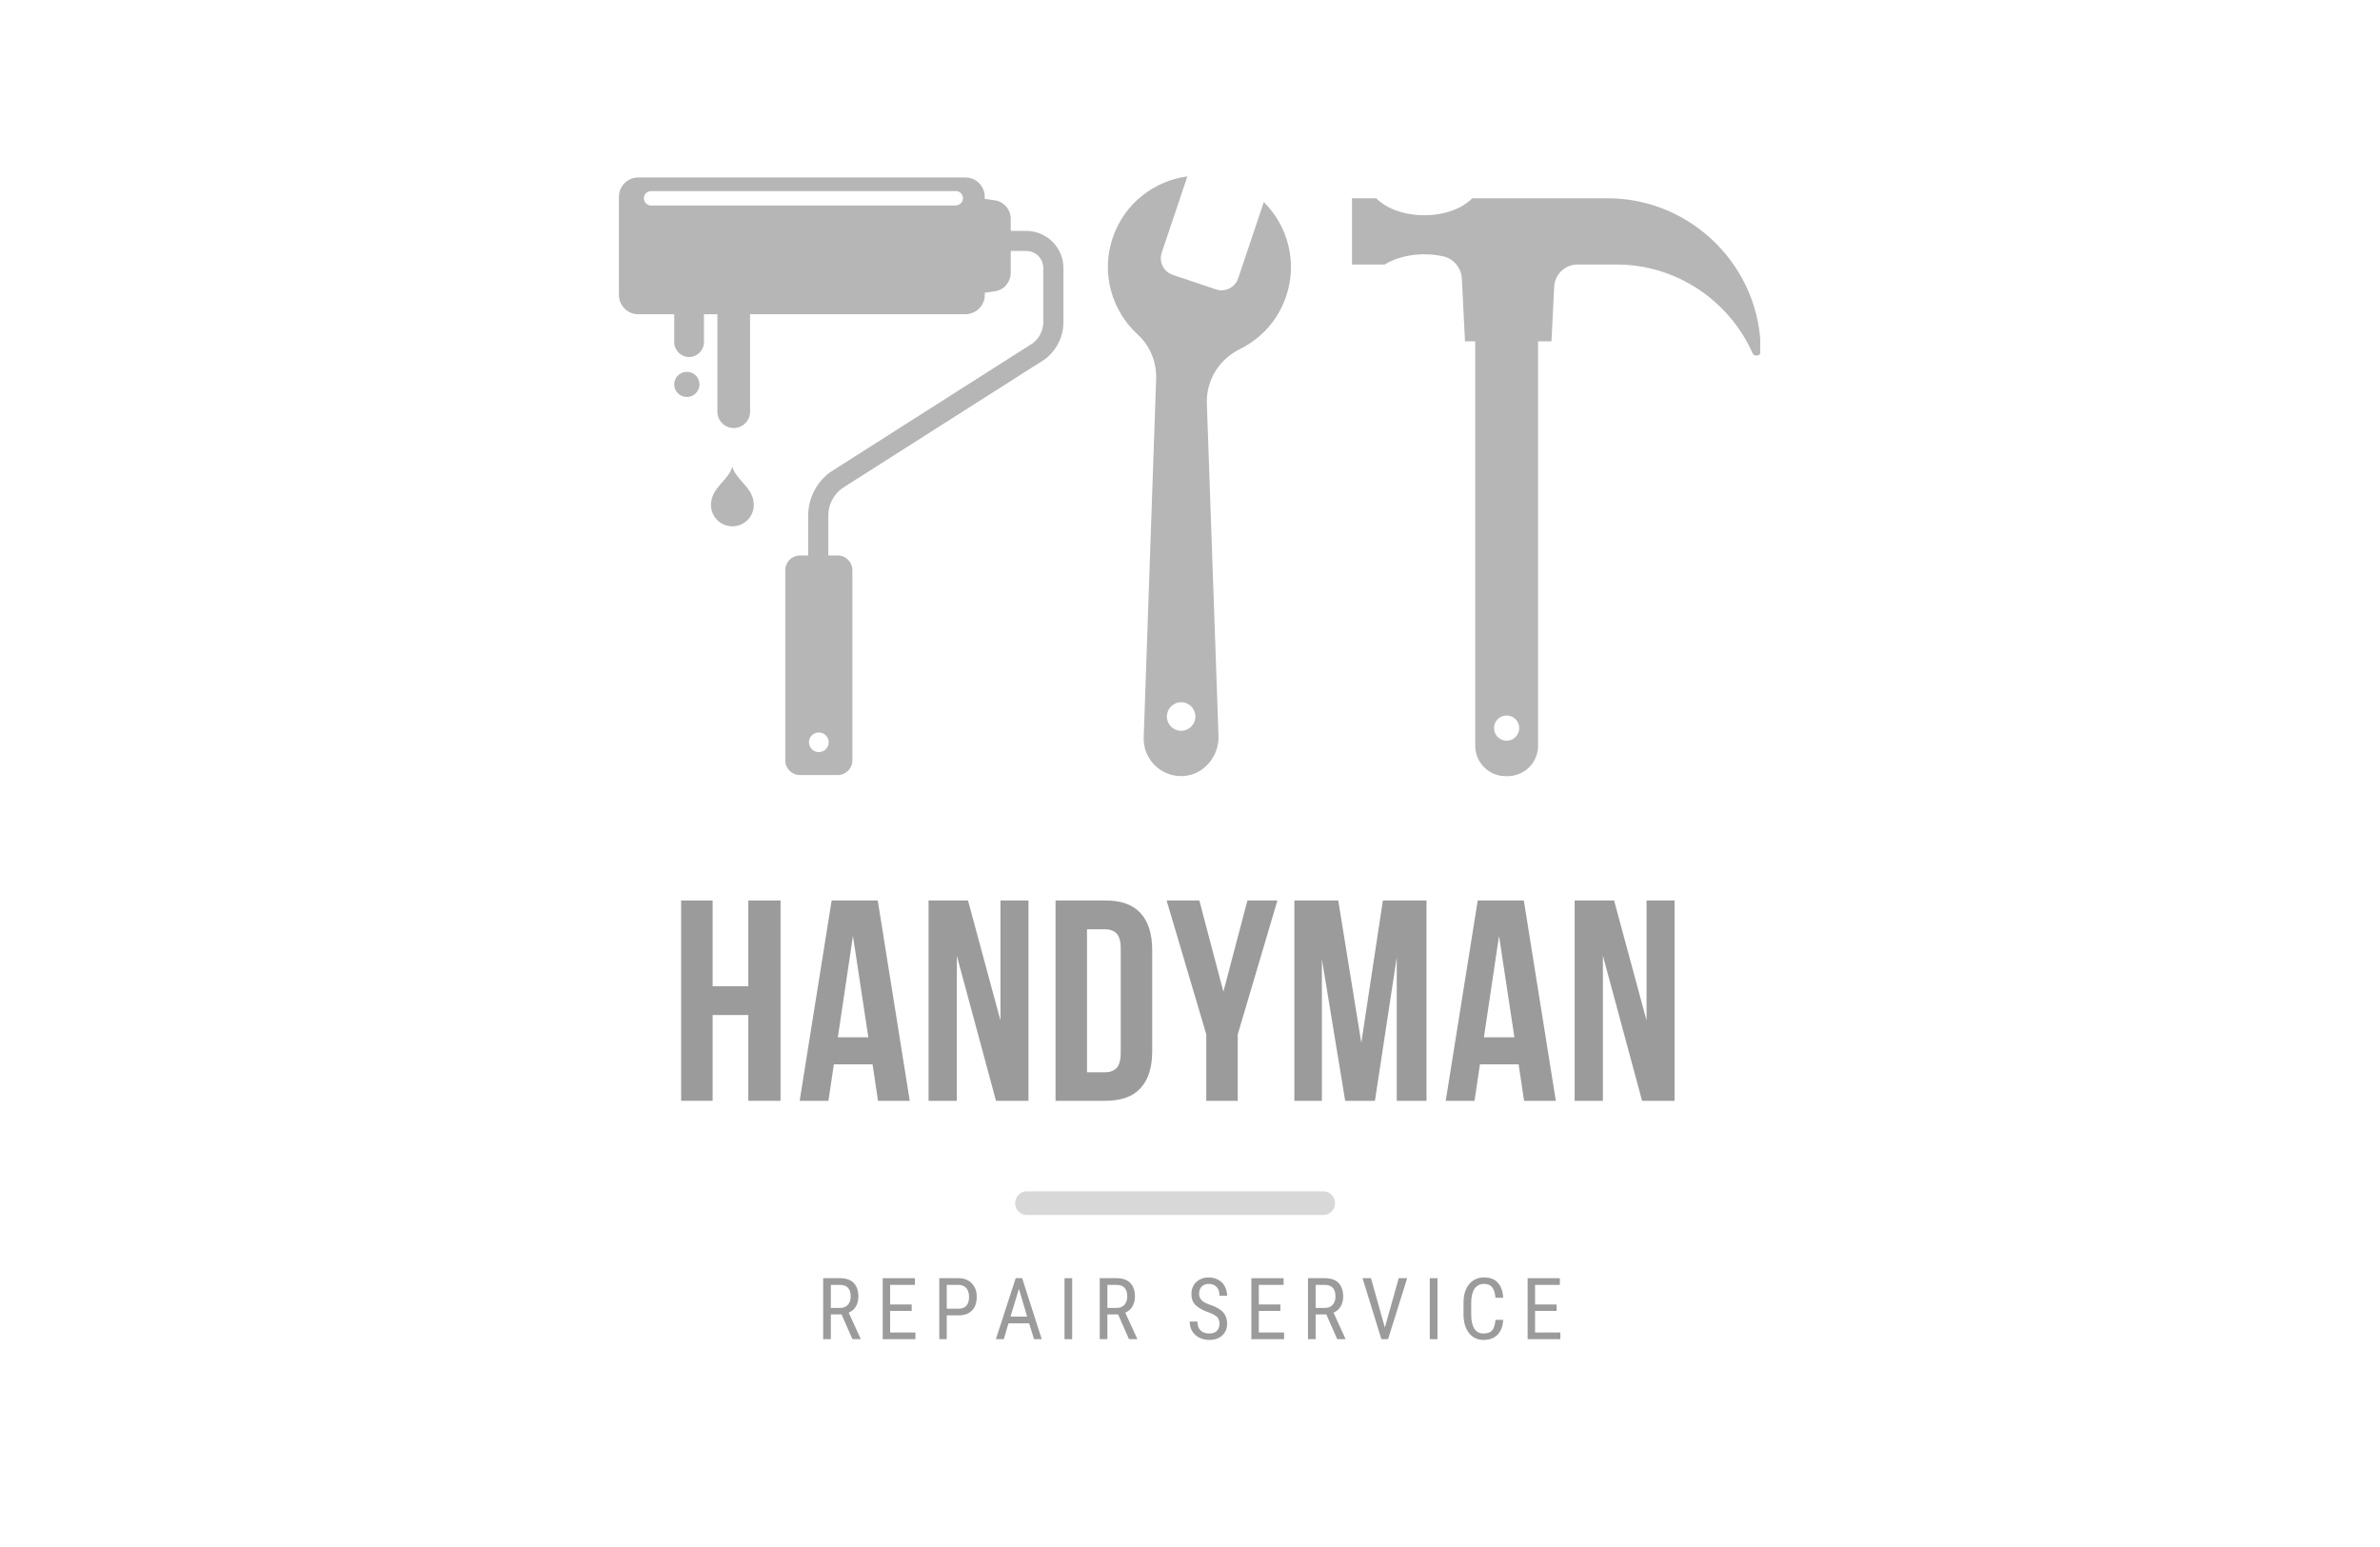 <svg xmlns="http://www.w3.org/2000/svg" xmlns:xlink="http://www.w3.org/1999/xlink" width="200" zoomAndPan="magnify" viewBox="0 0 150 97.5" height="130" preserveAspectRatio="xMidYMid meet" version="1.0"><defs><g/><clipPath id="id1"><path d="M 69.809 11.117 L 110.938 11.117 L 110.938 48.918 L 69.809 48.918 Z M 69.809 11.117 " clip-rule="nonzero"/></clipPath><clipPath id="id2"><path d="M 39.008 11.117 L 67.023 11.117 L 67.023 48.918 L 39.008 48.918 Z M 39.008 11.117 " clip-rule="nonzero"/></clipPath></defs><g clip-path="url(#id1)"><path fill="#b6b6b6" d="M 89.766 13.566 C 91.047 13.566 92.168 13.137 92.789 12.496 L 101.32 12.496 C 106.629 12.496 110.973 16.84 110.973 22.145 C 110.973 22.441 110.57 22.516 110.449 22.246 C 108.984 18.969 105.688 16.672 101.883 16.672 L 99.422 16.672 C 98.641 16.672 97.996 17.285 97.953 18.066 L 97.781 21.512 L 96.938 21.512 L 96.938 47 C 96.938 48.059 96.078 48.918 95.02 48.918 L 94.891 48.918 C 93.832 48.918 92.977 48.059 92.977 47 L 92.977 21.512 L 92.332 21.512 L 92.133 17.559 C 92.098 16.891 91.629 16.312 90.973 16.16 C 90.598 16.074 90.191 16.027 89.766 16.027 C 88.793 16.027 87.91 16.273 87.27 16.672 L 85.211 16.672 L 85.211 12.496 L 86.738 12.496 C 87.363 13.137 88.48 13.566 89.766 13.566 Z M 94.957 46.684 C 95.395 46.684 95.75 46.328 95.75 45.891 C 95.75 45.449 95.395 45.094 94.957 45.094 C 94.516 45.094 94.16 45.449 94.16 45.891 C 94.16 46.328 94.516 46.684 94.957 46.684 Z M 70.125 14.992 C 70.852 12.836 72.723 11.398 74.836 11.117 L 73.219 15.922 C 73.023 16.504 73.336 17.129 73.918 17.324 L 76.633 18.238 C 77.215 18.434 77.84 18.121 78.035 17.543 L 79.652 12.734 C 81.164 14.234 81.789 16.512 81.062 18.664 C 80.555 20.184 79.473 21.348 78.141 22.004 C 76.84 22.641 76.02 23.961 76.062 25.406 L 76.797 46.383 C 76.84 47.707 75.824 48.883 74.5 48.914 C 73.141 48.949 72.039 47.832 72.082 46.484 L 72.867 23.863 C 72.898 22.809 72.477 21.789 71.699 21.078 C 70.07 19.586 69.375 17.223 70.125 14.992 Z M 74.441 46.059 C 74.938 46.059 75.34 45.656 75.34 45.16 C 75.34 44.66 74.938 44.258 74.441 44.258 C 73.945 44.258 73.543 44.664 73.543 45.16 C 73.543 45.656 73.945 46.059 74.441 46.059 Z M 74.441 46.059 " fill-opacity="1" fill-rule="nonzero"/></g><g clip-path="url(#id2)"><path fill="#b6b6b6" d="M 46.16 29.418 C 46.383 30.27 47.508 30.727 47.508 31.828 C 47.508 32.566 46.906 33.168 46.16 33.172 L 46.152 33.172 C 45.41 33.168 44.809 32.566 44.809 31.828 C 44.809 30.727 45.934 30.266 46.152 29.418 C 46.152 29.414 46.156 29.41 46.156 29.41 C 46.16 29.41 46.16 29.414 46.16 29.418 Z M 67.023 16.891 L 67.023 20.309 C 67.023 21.223 66.582 22.094 65.852 22.645 L 53.062 30.785 C 52.523 31.188 52.203 31.828 52.203 32.5 L 52.203 35.008 L 52.797 35.008 C 53.309 35.008 53.723 35.422 53.723 35.934 L 53.723 47.922 C 53.723 48.434 53.309 48.848 52.797 48.848 L 50.418 48.848 C 49.906 48.848 49.492 48.434 49.492 47.922 L 49.492 35.934 C 49.492 35.422 49.906 35.008 50.418 35.008 L 50.934 35.008 L 50.934 32.5 C 50.934 31.434 51.445 30.414 52.301 29.773 L 65.09 21.633 C 65.504 21.32 65.754 20.824 65.754 20.309 L 65.754 16.891 C 65.754 16.297 65.27 15.816 64.672 15.816 L 63.703 15.816 L 63.703 17.203 C 63.703 17.398 63.652 17.582 63.562 17.746 C 63.539 17.793 63.512 17.836 63.484 17.879 C 63.422 17.965 63.348 18.047 63.266 18.117 C 63.156 18.203 63.031 18.27 62.898 18.312 C 62.832 18.336 62.762 18.352 62.688 18.363 L 62.066 18.449 L 62.066 18.594 C 62.066 18.641 62.062 18.688 62.059 18.73 C 62.059 18.742 62.055 18.754 62.055 18.766 C 62.047 18.797 62.043 18.832 62.035 18.867 C 62.031 18.875 62.031 18.887 62.027 18.895 C 62.02 18.934 62.004 18.969 61.992 19.008 C 61.992 19.012 61.992 19.016 61.988 19.016 C 61.84 19.41 61.488 19.707 61.062 19.781 C 61.055 19.785 61.047 19.785 61.039 19.785 C 60.98 19.797 60.918 19.805 60.852 19.805 L 47.273 19.805 L 47.273 25.953 C 47.273 26.516 46.809 26.977 46.242 26.977 C 45.676 26.977 45.215 26.516 45.215 25.953 L 45.215 19.805 L 44.367 19.805 L 44.367 21.566 C 44.367 22.078 43.945 22.5 43.43 22.5 C 42.914 22.5 42.492 22.078 42.492 21.566 L 42.492 19.805 L 40.223 19.805 C 39.93 19.805 39.66 19.703 39.449 19.527 C 39.422 19.504 39.395 19.477 39.363 19.449 C 39.328 19.41 39.289 19.367 39.258 19.324 C 39.23 19.289 39.203 19.25 39.18 19.211 C 39.164 19.18 39.145 19.152 39.133 19.121 C 39.051 18.961 39.008 18.781 39.008 18.594 L 39.008 12.395 C 39.008 11.727 39.555 11.184 40.223 11.184 L 60.848 11.184 C 60.914 11.184 60.977 11.191 61.035 11.199 C 61.043 11.203 61.051 11.203 61.059 11.203 C 61.484 11.277 61.836 11.574 61.984 11.969 C 61.988 11.973 61.988 11.977 61.988 11.977 C 62 12.016 62.016 12.055 62.023 12.09 C 62.027 12.102 62.031 12.113 62.031 12.121 C 62.039 12.152 62.047 12.188 62.051 12.223 C 62.051 12.234 62.055 12.246 62.055 12.258 C 62.059 12.301 62.062 12.348 62.062 12.391 C 62.062 12.391 62.062 12.395 62.062 12.395 L 62.062 12.539 L 62.684 12.621 C 63.266 12.703 63.703 13.199 63.703 13.785 L 63.703 14.551 L 64.672 14.551 C 65.969 14.551 67.023 15.602 67.023 16.891 Z M 60.242 12.949 C 60.258 12.949 60.27 12.949 60.281 12.945 C 60.293 12.941 60.305 12.938 60.316 12.938 C 60.367 12.926 60.418 12.91 60.465 12.883 C 60.602 12.809 60.695 12.664 60.695 12.496 C 60.695 12.441 60.684 12.395 60.668 12.344 C 60.641 12.277 60.605 12.219 60.555 12.172 C 60.477 12.094 60.367 12.043 60.242 12.043 L 41.035 12.043 C 40.91 12.043 40.797 12.094 40.711 12.176 C 40.629 12.258 40.578 12.375 40.578 12.5 C 40.578 12.652 40.66 12.793 40.781 12.875 C 40.852 12.922 40.938 12.953 41.035 12.953 L 60.242 12.953 Z M 52.23 46.781 C 52.23 46.441 51.949 46.164 51.605 46.164 C 51.266 46.164 50.984 46.441 50.984 46.781 C 50.984 47.125 51.266 47.402 51.605 47.402 C 51.949 47.402 52.23 47.125 52.23 46.781 Z M 43.289 23.434 C 42.848 23.434 42.492 23.789 42.492 24.227 C 42.492 24.664 42.848 25.02 43.289 25.02 C 43.73 25.02 44.086 24.664 44.086 24.227 C 44.086 23.789 43.73 23.434 43.289 23.434 Z M 43.289 23.434 " fill-opacity="1" fill-rule="nonzero"/></g><g fill="#9b9b9b" fill-opacity="1"><g transform="translate(42.21, 69.378)"><g><path d="M 2.703 0 L 0.719 0 L 0.719 -12.625 L 2.703 -12.625 L 2.703 -7.219 L 4.953 -7.219 L 4.953 -12.625 L 6.984 -12.625 L 6.984 0 L 4.953 0 L 4.953 -5.406 L 2.703 -5.406 Z M 2.703 0 "/></g></g></g><g fill="#9b9b9b" fill-opacity="1"><g transform="translate(50.196, 69.378)"><g><path d="M 7.141 0 L 5.141 0 L 4.797 -2.297 L 2.359 -2.297 L 2.016 0 L 0.203 0 L 2.219 -12.625 L 5.125 -12.625 Z M 2.609 -4 L 4.531 -4 L 3.562 -10.391 Z M 2.609 -4 "/></g></g></g><g fill="#9b9b9b" fill-opacity="1"><g transform="translate(57.82, 69.378)"><g><path d="M 2.484 -9.141 L 2.484 0 L 0.703 0 L 0.703 -12.625 L 3.188 -12.625 L 5.234 -5.062 L 5.234 -12.625 L 7 -12.625 L 7 0 L 4.953 0 Z M 2.484 -9.141 "/></g></g></g><g fill="#9b9b9b" fill-opacity="1"><g transform="translate(65.806, 69.378)"><g><path d="M 0.719 -12.625 L 3.859 -12.625 C 4.859 -12.625 5.598 -12.359 6.078 -11.828 C 6.566 -11.297 6.812 -10.52 6.812 -9.5 L 6.812 -3.125 C 6.812 -2.102 6.566 -1.328 6.078 -0.797 C 5.598 -0.266 4.859 0 3.859 0 L 0.719 0 Z M 2.703 -10.812 L 2.703 -1.797 L 3.828 -1.797 C 4.141 -1.797 4.383 -1.883 4.562 -2.062 C 4.738 -2.25 4.828 -2.57 4.828 -3.031 L 4.828 -9.594 C 4.828 -10.051 4.738 -10.367 4.562 -10.547 C 4.383 -10.723 4.141 -10.812 3.828 -10.812 Z M 2.703 -10.812 "/></g></g></g><g fill="#9b9b9b" fill-opacity="1"><g transform="translate(73.448, 69.378)"><g><path d="M 2.578 -4.188 L 0.078 -12.625 L 2.141 -12.625 L 3.656 -6.875 L 5.172 -12.625 L 7.062 -12.625 L 4.562 -4.188 L 4.562 0 L 2.578 0 Z M 2.578 -4.188 "/></g></g></g><g fill="#9b9b9b" fill-opacity="1"><g transform="translate(80.875, 69.378)"><g><path d="M 4.922 -3.656 L 6.281 -12.625 L 9.031 -12.625 L 9.031 0 L 7.156 0 L 7.156 -9.047 L 5.781 0 L 3.906 0 L 2.438 -8.922 L 2.438 0 L 0.703 0 L 0.703 -12.625 L 3.469 -12.625 Z M 4.922 -3.656 "/></g></g></g><g fill="#9b9b9b" fill-opacity="1"><g transform="translate(90.915, 69.378)"><g><path d="M 7.141 0 L 5.141 0 L 4.797 -2.297 L 2.359 -2.297 L 2.016 0 L 0.203 0 L 2.219 -12.625 L 5.125 -12.625 Z M 2.609 -4 L 4.531 -4 L 3.562 -10.391 Z M 2.609 -4 "/></g></g></g><g fill="#9b9b9b" fill-opacity="1"><g transform="translate(98.54, 69.378)"><g><path d="M 2.484 -9.141 L 2.484 0 L 0.703 0 L 0.703 -12.625 L 3.188 -12.625 L 5.234 -5.062 L 5.234 -12.625 L 7 -12.625 L 7 0 L 4.953 0 Z M 2.484 -9.141 "/></g></g></g><g fill="#9b9b9b" fill-opacity="1"><g transform="translate(51.459, 84.402)"><g><path d="M 1.578 -1.562 L 0.906 -1.562 L 0.906 0 L 0.422 0 L 0.422 -3.844 L 1.484 -3.844 C 1.867 -3.844 2.156 -3.742 2.344 -3.547 C 2.539 -3.348 2.641 -3.062 2.641 -2.688 C 2.641 -2.445 2.586 -2.238 2.484 -2.062 C 2.379 -1.883 2.227 -1.754 2.031 -1.672 L 2.781 -0.031 L 2.781 0 L 2.266 0 Z M 0.906 -1.969 L 1.484 -1.969 C 1.691 -1.969 1.852 -2.031 1.969 -2.156 C 2.094 -2.289 2.156 -2.469 2.156 -2.688 C 2.156 -3.176 1.93 -3.422 1.484 -3.422 L 0.906 -3.422 Z M 0.906 -1.969 "/></g></g></g><g fill="#9b9b9b" fill-opacity="1"><g transform="translate(55.21, 84.402)"><g><path d="M 2.25 -1.781 L 0.891 -1.781 L 0.891 -0.422 L 2.484 -0.422 L 2.484 0 L 0.422 0 L 0.422 -3.844 L 2.453 -3.844 L 2.453 -3.422 L 0.891 -3.422 L 0.891 -2.188 L 2.25 -2.188 Z M 2.25 -1.781 "/></g></g></g><g fill="#9b9b9b" fill-opacity="1"><g transform="translate(58.778, 84.402)"><g><path d="M 0.891 -1.5 L 0.891 0 L 0.422 0 L 0.422 -3.844 L 1.641 -3.844 C 1.992 -3.844 2.27 -3.734 2.469 -3.516 C 2.676 -3.305 2.781 -3.023 2.781 -2.672 C 2.781 -2.297 2.68 -2.008 2.484 -1.812 C 2.297 -1.613 2.023 -1.508 1.672 -1.5 Z M 0.891 -1.922 L 1.641 -1.922 C 1.859 -1.922 2.02 -1.984 2.125 -2.109 C 2.238 -2.234 2.297 -2.414 2.297 -2.656 C 2.297 -2.895 2.238 -3.082 2.125 -3.219 C 2.008 -3.352 1.848 -3.422 1.641 -3.422 L 0.891 -3.422 Z M 0.891 -1.922 "/></g></g></g><g fill="#9b9b9b" fill-opacity="1"><g transform="translate(62.656, 84.402)"><g><path d="M 2.203 -1 L 0.906 -1 L 0.609 0 L 0.109 0 L 1.359 -3.844 L 1.766 -3.844 L 3 0 L 2.516 0 Z M 1.031 -1.422 L 2.078 -1.422 L 1.562 -3.172 Z M 1.031 -1.422 "/></g></g></g><g fill="#9b9b9b" fill-opacity="1"><g transform="translate(66.653, 84.402)"><g><path d="M 0.922 0 L 0.438 0 L 0.438 -3.844 L 0.922 -3.844 Z M 0.922 0 "/></g></g></g><g fill="#9b9b9b" fill-opacity="1"><g transform="translate(68.889, 84.402)"><g><path d="M 1.578 -1.562 L 0.906 -1.562 L 0.906 0 L 0.422 0 L 0.422 -3.844 L 1.484 -3.844 C 1.867 -3.844 2.156 -3.742 2.344 -3.547 C 2.539 -3.348 2.641 -3.062 2.641 -2.688 C 2.641 -2.445 2.586 -2.238 2.484 -2.062 C 2.379 -1.883 2.227 -1.754 2.031 -1.672 L 2.781 -0.031 L 2.781 0 L 2.266 0 Z M 0.906 -1.969 L 1.484 -1.969 C 1.691 -1.969 1.852 -2.031 1.969 -2.156 C 2.094 -2.289 2.156 -2.469 2.156 -2.688 C 2.156 -3.176 1.93 -3.422 1.484 -3.422 L 0.906 -3.422 Z M 0.906 -1.969 "/></g></g></g><g fill="#9b9b9b" fill-opacity="1"><g transform="translate(72.64, 84.402)"><g/></g></g><g fill="#9b9b9b" fill-opacity="1"><g transform="translate(74.763, 84.402)"><g><path d="M 2.094 -0.969 C 2.094 -1.164 2.039 -1.312 1.938 -1.406 C 1.832 -1.508 1.645 -1.609 1.375 -1.703 C 1.102 -1.805 0.895 -1.91 0.75 -2.016 C 0.602 -2.117 0.492 -2.238 0.422 -2.375 C 0.359 -2.508 0.328 -2.664 0.328 -2.844 C 0.328 -3.156 0.426 -3.406 0.625 -3.594 C 0.832 -3.789 1.098 -3.891 1.422 -3.891 C 1.648 -3.891 1.852 -3.836 2.031 -3.734 C 2.207 -3.641 2.344 -3.5 2.438 -3.312 C 2.531 -3.133 2.578 -2.941 2.578 -2.734 L 2.094 -2.734 C 2.094 -2.973 2.035 -3.156 1.922 -3.281 C 1.805 -3.414 1.641 -3.484 1.422 -3.484 C 1.234 -3.484 1.082 -3.426 0.969 -3.312 C 0.863 -3.207 0.812 -3.055 0.812 -2.859 C 0.812 -2.691 0.867 -2.551 0.984 -2.438 C 1.098 -2.332 1.281 -2.238 1.531 -2.156 C 1.906 -2.031 2.172 -1.875 2.328 -1.688 C 2.492 -1.508 2.578 -1.273 2.578 -0.984 C 2.578 -0.672 2.473 -0.422 2.266 -0.234 C 2.066 -0.047 1.797 0.047 1.453 0.047 C 1.223 0.047 1.016 0 0.828 -0.094 C 0.641 -0.188 0.488 -0.32 0.375 -0.5 C 0.27 -0.676 0.219 -0.879 0.219 -1.109 L 0.703 -1.109 C 0.703 -0.867 0.77 -0.68 0.906 -0.547 C 1.039 -0.422 1.223 -0.359 1.453 -0.359 C 1.66 -0.359 1.816 -0.41 1.922 -0.516 C 2.035 -0.629 2.094 -0.781 2.094 -0.969 Z M 2.094 -0.969 "/></g></g></g><g fill="#9b9b9b" fill-opacity="1"><g transform="translate(78.446, 84.402)"><g><path d="M 2.25 -1.781 L 0.891 -1.781 L 0.891 -0.422 L 2.484 -0.422 L 2.484 0 L 0.422 0 L 0.422 -3.844 L 2.453 -3.844 L 2.453 -3.422 L 0.891 -3.422 L 0.891 -2.188 L 2.25 -2.188 Z M 2.25 -1.781 "/></g></g></g><g fill="#9b9b9b" fill-opacity="1"><g transform="translate(82.013, 84.402)"><g><path d="M 1.578 -1.562 L 0.906 -1.562 L 0.906 0 L 0.422 0 L 0.422 -3.844 L 1.484 -3.844 C 1.867 -3.844 2.156 -3.742 2.344 -3.547 C 2.539 -3.348 2.641 -3.062 2.641 -2.688 C 2.641 -2.445 2.586 -2.238 2.484 -2.062 C 2.379 -1.883 2.227 -1.754 2.031 -1.672 L 2.781 -0.031 L 2.781 0 L 2.266 0 Z M 0.906 -1.969 L 1.484 -1.969 C 1.691 -1.969 1.852 -2.031 1.969 -2.156 C 2.094 -2.289 2.156 -2.469 2.156 -2.688 C 2.156 -3.176 1.93 -3.422 1.484 -3.422 L 0.906 -3.422 Z M 0.906 -1.969 "/></g></g></g><g fill="#9b9b9b" fill-opacity="1"><g transform="translate(85.765, 84.402)"><g><path d="M 1.516 -0.734 L 2.391 -3.844 L 2.922 -3.844 L 1.719 0 L 1.297 0 L 0.109 -3.844 L 0.641 -3.844 Z M 1.516 -0.734 "/></g></g></g><g fill="#9b9b9b" fill-opacity="1"><g transform="translate(89.675, 84.402)"><g><path d="M 0.922 0 L 0.438 0 L 0.438 -3.844 L 0.922 -3.844 Z M 0.922 0 "/></g></g></g><g fill="#9b9b9b" fill-opacity="1"><g transform="translate(91.911, 84.402)"><g><path d="M 2.828 -1.219 C 2.805 -0.812 2.688 -0.5 2.469 -0.281 C 2.258 -0.062 1.969 0.047 1.594 0.047 C 1.207 0.047 0.898 -0.098 0.672 -0.391 C 0.441 -0.68 0.328 -1.078 0.328 -1.578 L 0.328 -2.281 C 0.328 -2.781 0.441 -3.172 0.672 -3.453 C 0.91 -3.742 1.227 -3.891 1.625 -3.891 C 2 -3.891 2.285 -3.781 2.484 -3.562 C 2.691 -3.344 2.805 -3.023 2.828 -2.609 L 2.344 -2.609 C 2.312 -2.922 2.238 -3.145 2.125 -3.281 C 2.02 -3.414 1.852 -3.484 1.625 -3.484 C 1.363 -3.484 1.16 -3.379 1.016 -3.172 C 0.879 -2.961 0.812 -2.66 0.812 -2.266 L 0.812 -1.562 C 0.812 -1.176 0.875 -0.879 1 -0.672 C 1.133 -0.461 1.328 -0.359 1.578 -0.359 C 1.836 -0.359 2.02 -0.422 2.125 -0.547 C 2.238 -0.672 2.312 -0.895 2.344 -1.219 Z M 2.828 -1.219 "/></g></g></g><g fill="#9b9b9b" fill-opacity="1"><g transform="translate(95.857, 84.402)"><g><path d="M 2.25 -1.781 L 0.891 -1.781 L 0.891 -0.422 L 2.484 -0.422 L 2.484 0 L 0.422 0 L 0.422 -3.844 L 2.453 -3.844 L 2.453 -3.422 L 0.891 -3.422 L 0.891 -2.188 L 2.25 -2.188 Z M 2.25 -1.781 "/></g></g></g><path stroke-linecap="round" transform="matrix(1.468, 0, 0, 1.492, 63.981, 75.83)" fill="none" stroke-linejoin="miter" d="M 0.5 -0.001 L 13.232 -0.001 " stroke="#d8d8d8" stroke-width="1" stroke-opacity="1" stroke-miterlimit="4"/></svg>